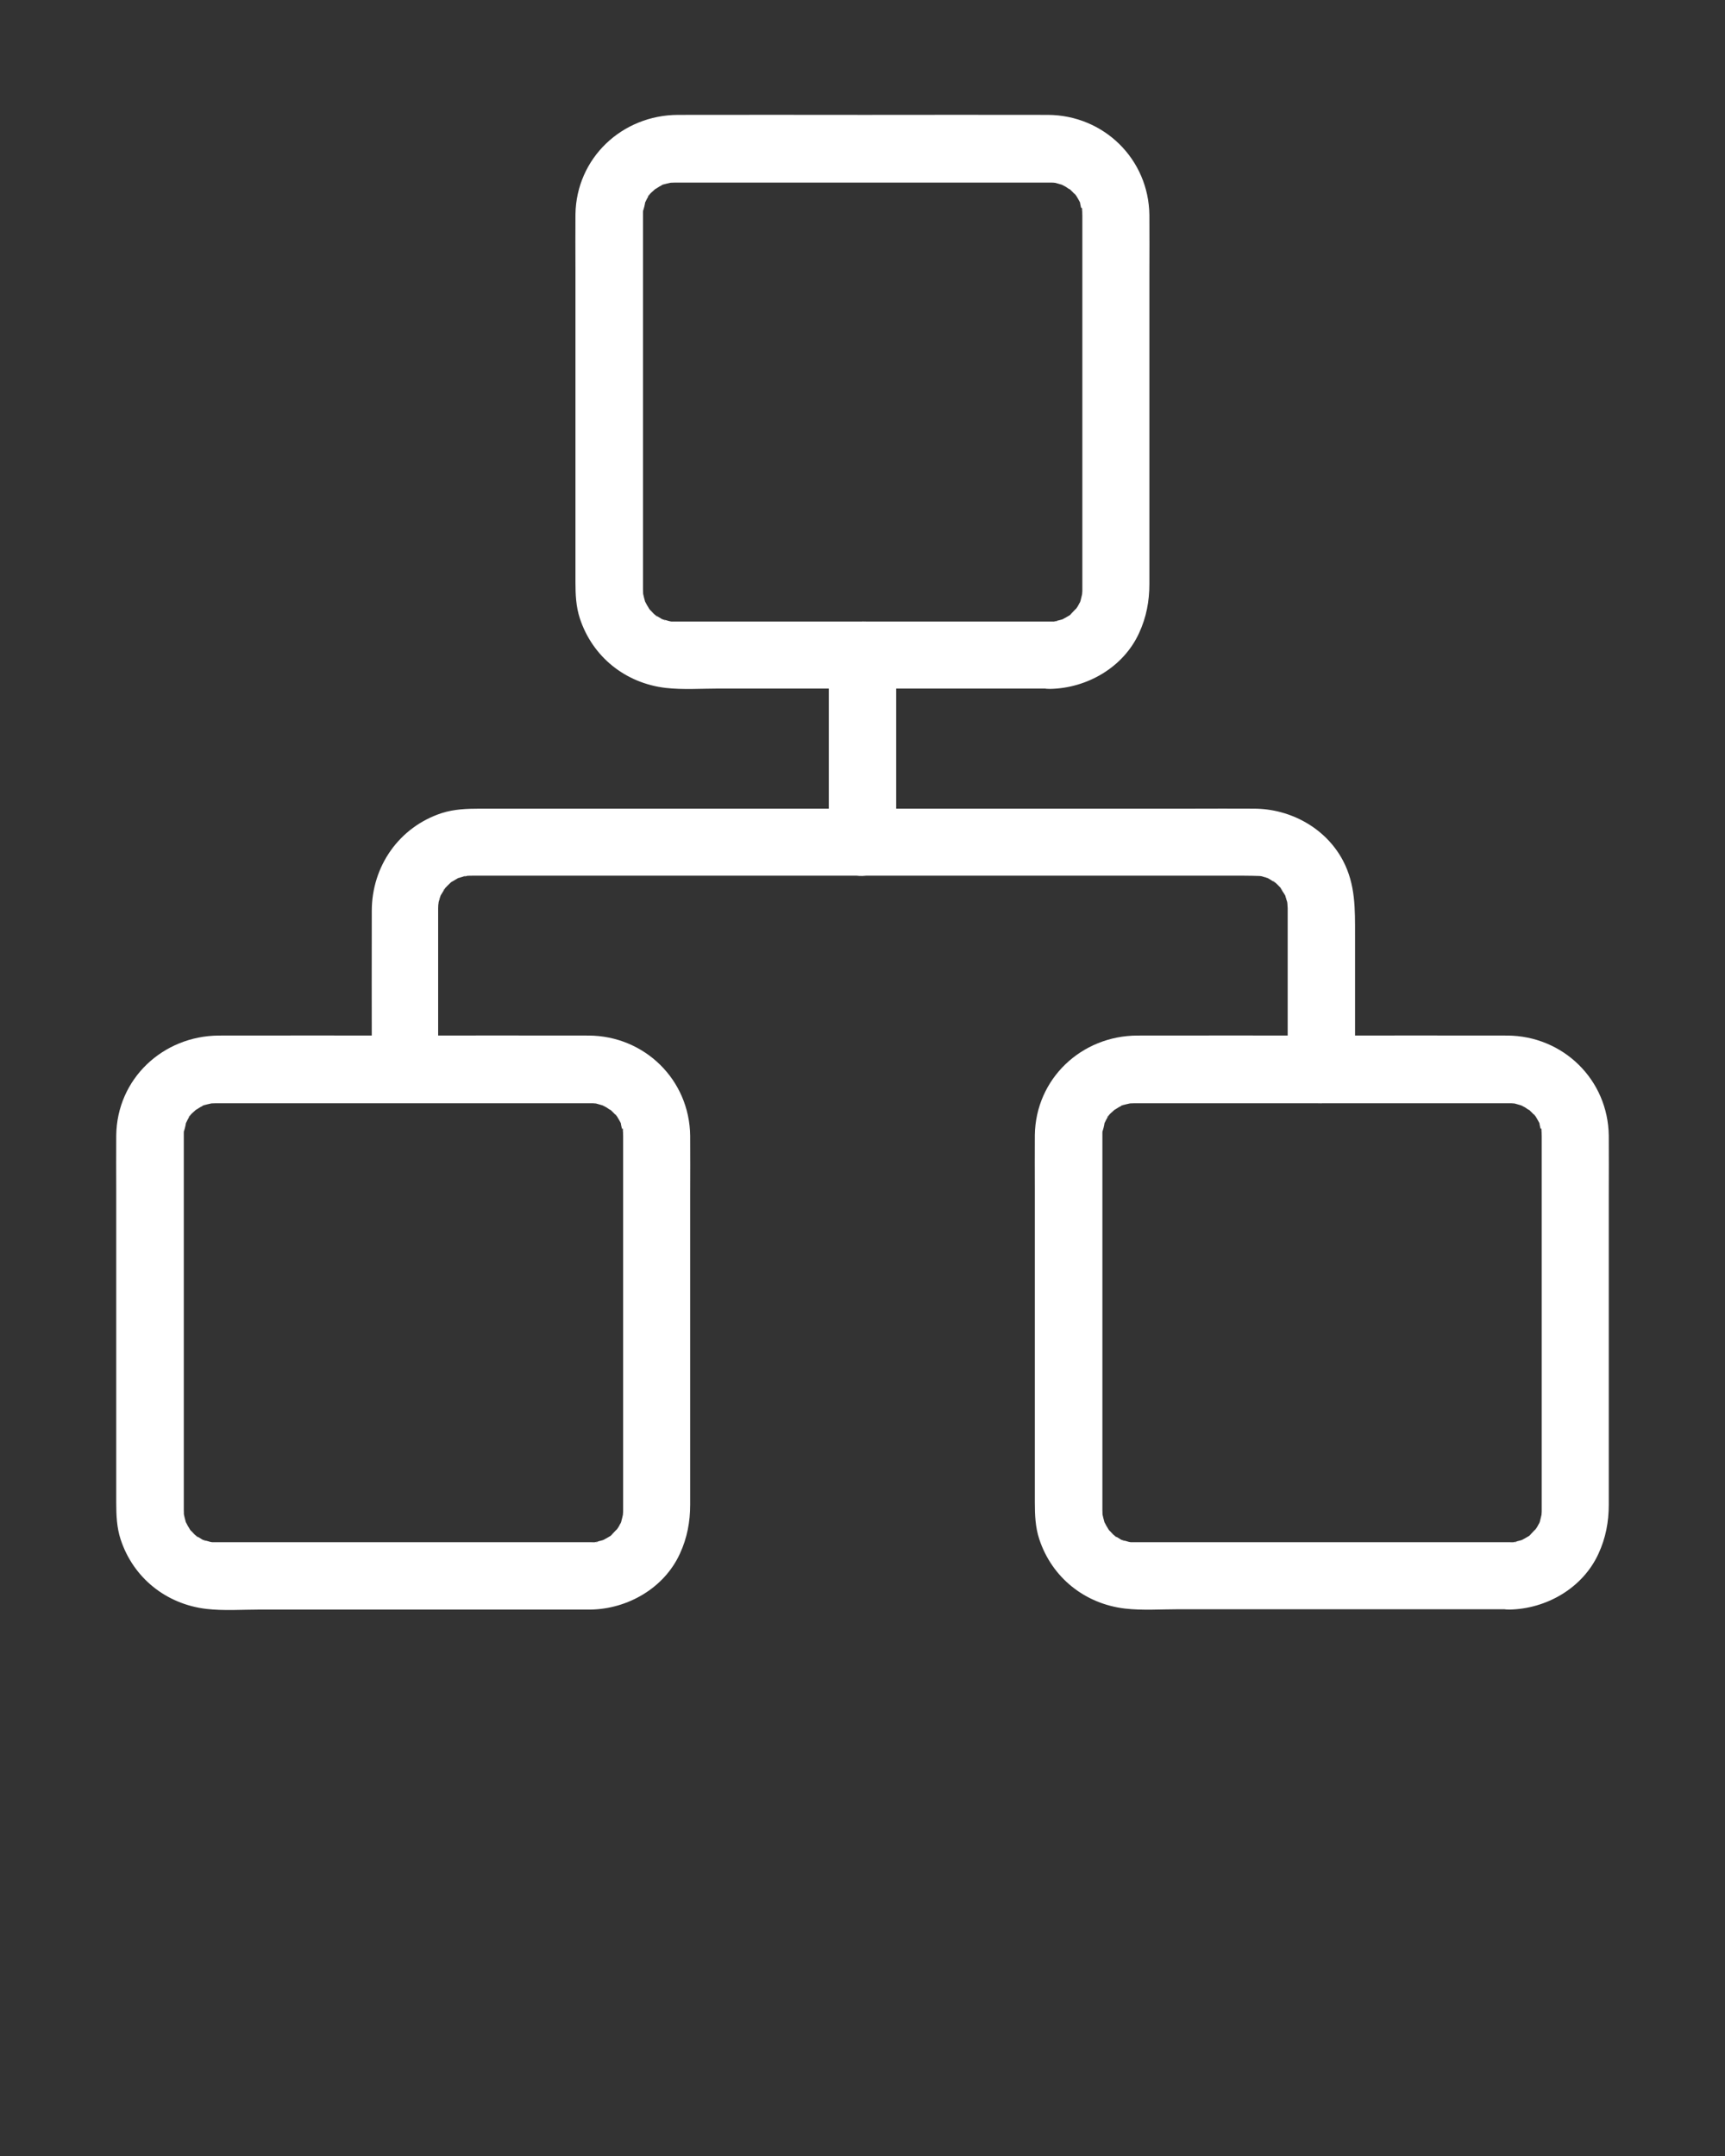 <svg width="116" height="145" viewBox="0 0 116 145" fill="none" xmlns="http://www.w3.org/2000/svg">
<rect x="0" y="0" width="116" height="145" fill="#333333" stroke="none"/>
<path d="M70.609 41.801C67.176 41.801 63.733 41.801 60.3 41.801C55.69 41.801 51.079 41.801 46.468 41.801C46.106 41.801 45.755 41.801 45.392 41.801H45.381C45.347 41.801 45.256 41.801 45.222 41.801C45.166 41.801 45.12 41.801 45.064 41.789C44.86 41.767 44.86 41.767 45.053 41.789C45.098 41.801 45.154 41.801 45.2 41.812C45.098 41.789 44.996 41.778 44.905 41.744C44.803 41.721 44.713 41.688 44.611 41.665C44.271 41.574 44.747 41.721 44.735 41.733C44.701 41.755 44.361 41.551 44.339 41.529C44.248 41.483 44.169 41.427 44.09 41.37C43.704 41.144 44.214 41.45 44.192 41.461C44.135 41.495 43.704 40.996 43.659 40.951C43.41 40.702 43.772 41.053 43.738 41.064C43.727 41.064 43.591 40.849 43.58 40.815C43.523 40.736 43.478 40.645 43.433 40.555C43.172 40.056 43.387 40.555 43.421 40.555C43.387 40.555 43.217 39.83 43.229 39.818C43.251 39.807 43.263 40.419 43.251 39.966C43.251 39.864 43.24 39.762 43.24 39.648C43.24 39.626 43.24 39.603 43.24 39.592C43.24 39.444 43.24 39.297 43.24 39.15C43.24 38.504 43.24 37.847 43.24 37.202C43.24 32.217 43.24 27.221 43.24 22.237C43.24 20.164 43.24 18.08 43.24 16.007C43.24 15.52 43.24 15.044 43.24 14.557C43.24 14.523 43.24 14.489 43.24 14.443C43.24 14.432 43.24 14.432 43.24 14.421C43.24 14.364 43.24 14.409 43.24 14.262C43.24 14.183 43.251 14.104 43.251 14.024C43.263 13.843 43.263 13.922 43.217 14.239C43.285 14.115 43.376 13.718 43.387 13.582C43.41 13.31 43.172 13.945 43.331 13.707C43.399 13.605 43.444 13.48 43.501 13.379C43.546 13.288 43.602 13.209 43.659 13.129C43.886 12.744 43.58 13.254 43.569 13.231C43.535 13.163 44.022 12.755 44.078 12.699C44.407 12.37 43.761 12.846 44.033 12.733C44.135 12.688 44.248 12.597 44.35 12.54C44.441 12.495 44.531 12.45 44.611 12.404C44.928 12.234 44.486 12.484 44.486 12.461C44.486 12.416 45.109 12.291 45.143 12.28C45.449 12.189 44.565 12.291 45.075 12.291C45.177 12.291 45.29 12.28 45.392 12.28C45.472 12.28 45.551 12.28 45.63 12.28C46.163 12.28 46.706 12.28 47.239 12.28C49.403 12.28 51.566 12.28 53.73 12.28C58.646 12.28 63.563 12.28 68.479 12.28C69.079 12.28 69.68 12.28 70.28 12.28C70.394 12.28 70.496 12.28 70.609 12.28H70.62C70.767 12.28 70.745 12.28 70.858 12.291C71.345 12.314 70.79 12.268 70.79 12.268C70.801 12.234 71.311 12.404 71.379 12.416C71.855 12.529 71.062 12.223 71.322 12.382C71.424 12.438 71.549 12.495 71.651 12.552C71.753 12.608 71.855 12.71 71.968 12.744C72.229 12.846 71.583 12.382 71.923 12.71C72.059 12.846 72.206 12.982 72.342 13.129C72.648 13.446 72.24 13.027 72.263 13.016C72.285 13.005 72.444 13.288 72.467 13.322C72.534 13.424 72.58 13.537 72.648 13.65C72.84 13.99 72.603 13.345 72.625 13.594C72.636 13.73 72.727 14.126 72.795 14.251C72.636 13.967 72.772 13.854 72.772 14.104C72.772 13.82 72.784 14.704 72.784 14.421C72.784 14.443 72.784 14.466 72.784 14.489C72.784 14.908 72.784 15.327 72.784 15.746C72.784 20.459 72.784 25.182 72.784 29.895C72.784 32.228 72.784 34.551 72.784 36.884C72.784 37.587 72.784 38.3 72.784 39.003C72.784 39.173 72.784 39.343 72.784 39.524C72.784 39.558 72.784 39.603 72.784 39.637V39.648C72.784 39.773 72.784 39.784 72.772 39.886C72.75 40.407 72.795 39.818 72.795 39.818C72.806 39.818 72.636 40.555 72.603 40.555C72.58 40.555 72.863 40.033 72.659 40.43C72.614 40.521 72.569 40.611 72.523 40.691C72.478 40.781 72.421 40.861 72.365 40.94C72.138 41.348 72.625 40.713 72.41 40.895C72.251 41.03 72.093 41.223 71.945 41.37C71.628 41.676 72.047 41.268 72.059 41.291C72.059 41.302 71.844 41.438 71.809 41.45C71.708 41.517 71.594 41.574 71.481 41.631C71.073 41.869 71.538 41.608 71.538 41.608C71.538 41.654 71.028 41.755 70.96 41.778C70.518 41.903 71.118 41.744 71.107 41.767C71.062 41.812 70.654 41.801 70.609 41.801C69.419 41.823 68.287 42.832 68.343 44.066C68.4 45.279 69.34 46.355 70.609 46.332C73.101 46.287 75.548 44.882 76.601 42.571C77.088 41.517 77.292 40.43 77.292 39.275C77.292 37.632 77.292 35.978 77.292 34.336C77.292 29.034 77.292 23.732 77.292 18.419C77.292 17.105 77.304 15.78 77.292 14.466C77.247 10.694 74.222 7.748 70.473 7.726C66.372 7.714 62.271 7.726 58.17 7.726C53.979 7.726 49.788 7.714 45.596 7.726C41.835 7.737 38.754 10.626 38.697 14.421C38.686 15.655 38.697 16.879 38.697 18.114C38.697 23.392 38.697 28.66 38.697 33.939C38.697 35.672 38.697 37.405 38.697 39.139C38.697 39.966 38.731 40.792 38.992 41.586C39.842 44.18 42.062 45.947 44.758 46.264C45.936 46.4 47.16 46.309 48.338 46.309C50.785 46.309 53.243 46.309 55.69 46.309C60.38 46.309 65.069 46.309 69.748 46.309C70.031 46.309 70.314 46.309 70.597 46.309C71.787 46.309 72.92 45.267 72.863 44.044C72.829 42.843 71.877 41.801 70.609 41.801Z" fill="white"/>
<path d="M39.728 103.72C36.295 103.72 32.852 103.72 29.419 103.72C24.809 103.72 20.198 103.72 15.588 103.72C15.225 103.72 14.874 103.72 14.511 103.72H14.5C14.466 103.72 14.376 103.72 14.342 103.72C14.285 103.72 14.24 103.72 14.183 103.709C13.979 103.686 13.979 103.686 14.172 103.709C14.217 103.72 14.274 103.72 14.319 103.731C14.217 103.709 14.115 103.698 14.024 103.664C13.922 103.641 13.832 103.607 13.73 103.584C13.39 103.494 13.866 103.641 13.854 103.652C13.82 103.675 13.481 103.471 13.458 103.448C13.367 103.403 13.288 103.346 13.209 103.29C12.824 103.063 13.333 103.369 13.311 103.38C13.254 103.414 12.824 102.916 12.778 102.871C12.529 102.621 12.892 102.973 12.858 102.984C12.846 102.984 12.71 102.769 12.699 102.735C12.642 102.655 12.597 102.565 12.552 102.474C12.291 101.976 12.506 102.474 12.54 102.474C12.506 102.474 12.336 101.749 12.348 101.738C12.37 101.726 12.382 102.338 12.37 101.885C12.37 101.783 12.359 101.681 12.359 101.568C12.359 101.545 12.359 101.523 12.359 101.511C12.359 101.364 12.359 101.217 12.359 101.069C12.359 100.424 12.359 99.767 12.359 99.121C12.359 94.137 12.359 89.141 12.359 84.156C12.359 82.084 12.359 79.999 12.359 77.926C12.359 77.439 12.359 76.963 12.359 76.476C12.359 76.442 12.359 76.408 12.359 76.363C12.359 76.351 12.359 76.351 12.359 76.34C12.359 76.284 12.359 76.329 12.359 76.181C12.359 76.102 12.37 76.023 12.37 75.944C12.382 75.762 12.382 75.842 12.336 76.159C12.404 76.034 12.495 75.638 12.506 75.502C12.529 75.23 12.291 75.864 12.45 75.626C12.518 75.525 12.563 75.4 12.62 75.298C12.665 75.207 12.722 75.128 12.778 75.049C13.005 74.663 12.699 75.173 12.688 75.151C12.654 75.083 13.141 74.675 13.197 74.618C13.526 74.29 12.88 74.766 13.152 74.652C13.254 74.607 13.367 74.516 13.469 74.46C13.56 74.414 13.65 74.369 13.73 74.324C14.047 74.154 13.605 74.403 13.605 74.38C13.605 74.335 14.228 74.21 14.262 74.199C14.568 74.109 13.684 74.21 14.194 74.21C14.296 74.21 14.409 74.199 14.511 74.199C14.591 74.199 14.67 74.199 14.749 74.199C15.282 74.199 15.825 74.199 16.358 74.199C18.522 74.199 20.685 74.199 22.849 74.199C27.765 74.199 32.682 74.199 37.598 74.199C38.199 74.199 38.799 74.199 39.399 74.199C39.513 74.199 39.615 74.199 39.728 74.199H39.739C39.886 74.199 39.864 74.199 39.977 74.21C40.464 74.233 39.909 74.188 39.909 74.188C39.92 74.154 40.43 74.324 40.498 74.335C40.974 74.448 40.181 74.142 40.442 74.301C40.544 74.358 40.668 74.414 40.77 74.471C40.872 74.528 40.974 74.629 41.087 74.663C41.348 74.766 40.702 74.301 41.042 74.629C41.178 74.766 41.325 74.901 41.461 75.049C41.767 75.366 41.359 74.947 41.382 74.935C41.404 74.924 41.563 75.207 41.586 75.241C41.654 75.343 41.699 75.457 41.767 75.57C41.959 75.91 41.722 75.264 41.744 75.513C41.756 75.649 41.846 76.046 41.914 76.17C41.756 75.887 41.892 75.774 41.892 76.023C41.892 75.74 41.903 76.623 41.903 76.34C41.903 76.363 41.903 76.385 41.903 76.408C41.903 76.827 41.903 77.246 41.903 77.665C41.903 82.378 41.903 87.102 41.903 91.814C41.903 94.148 41.903 96.47 41.903 98.804C41.903 99.506 41.903 100.22 41.903 100.922C41.903 101.092 41.903 101.262 41.903 101.443C41.903 101.477 41.903 101.523 41.903 101.556V101.568C41.903 101.692 41.903 101.704 41.892 101.806C41.869 102.327 41.914 101.738 41.914 101.738C41.925 101.738 41.756 102.474 41.722 102.474C41.699 102.474 41.982 101.953 41.778 102.349C41.733 102.44 41.688 102.531 41.642 102.61C41.597 102.701 41.54 102.78 41.484 102.859C41.257 103.267 41.744 102.633 41.529 102.814C41.37 102.95 41.212 103.142 41.065 103.29C40.747 103.596 41.167 103.188 41.178 103.21C41.178 103.222 40.963 103.358 40.929 103.369C40.827 103.437 40.713 103.494 40.6 103.55C40.192 103.788 40.657 103.528 40.657 103.528C40.657 103.573 40.147 103.675 40.079 103.698C39.637 103.822 40.238 103.664 40.226 103.686C40.181 103.743 39.762 103.72 39.728 103.72C38.538 103.743 37.406 104.751 37.462 105.986C37.519 107.198 38.459 108.274 39.728 108.251C42.22 108.206 44.667 106.801 45.721 104.49C46.208 103.437 46.411 102.349 46.411 101.194C46.411 99.551 46.411 97.897 46.411 96.255C46.411 90.953 46.411 85.652 46.411 80.339C46.411 79.025 46.423 77.7 46.411 76.385C46.366 72.613 43.342 69.668 39.592 69.645C35.491 69.634 31.39 69.645 27.29 69.645C23.098 69.645 18.907 69.634 14.715 69.645C10.954 69.668 7.862 72.556 7.817 76.363C7.805 77.597 7.817 78.821 7.817 80.056C7.817 85.335 7.817 90.602 7.817 95.881C7.817 97.614 7.817 99.347 7.817 101.081C7.817 101.908 7.851 102.735 8.111 103.528C8.961 106.122 11.181 107.889 13.877 108.206C15.055 108.342 16.279 108.251 17.457 108.251C19.904 108.251 22.362 108.251 24.809 108.251C29.499 108.251 34.188 108.251 38.867 108.251C39.15 108.251 39.433 108.251 39.717 108.251C40.906 108.251 42.039 107.209 41.982 105.986C41.937 104.762 40.997 103.72 39.728 103.72Z" fill="white"/>
<path d="M101.5 103.72C98.068 103.72 94.624 103.72 91.192 103.72C86.581 103.72 81.971 103.72 77.36 103.72C76.998 103.72 76.646 103.72 76.284 103.72H76.273C76.239 103.72 76.148 103.72 76.114 103.72C76.057 103.72 76.012 103.72 75.955 103.709C75.751 103.686 75.751 103.686 75.944 103.709C75.989 103.72 76.046 103.72 76.091 103.732C75.989 103.709 75.888 103.698 75.797 103.664C75.695 103.641 75.604 103.607 75.502 103.584C75.162 103.494 75.638 103.641 75.627 103.652C75.593 103.675 75.253 103.471 75.23 103.448C75.14 103.403 75.061 103.346 74.981 103.29C74.596 103.063 75.106 103.369 75.083 103.38C75.026 103.414 74.596 102.916 74.551 102.871C74.302 102.621 74.664 102.973 74.63 102.984C74.619 102.984 74.483 102.769 74.471 102.735C74.415 102.655 74.37 102.565 74.324 102.474C74.064 101.976 74.279 102.474 74.313 102.474C74.279 102.474 74.109 101.749 74.12 101.738C74.143 101.726 74.154 102.338 74.143 101.885C74.143 101.783 74.132 101.681 74.132 101.568C74.132 101.545 74.132 101.523 74.132 101.511C74.132 101.364 74.132 101.217 74.132 101.069C74.132 100.424 74.132 99.767 74.132 99.121C74.132 94.137 74.132 89.141 74.132 84.156C74.132 82.084 74.132 79.999 74.132 77.926C74.132 77.439 74.132 76.963 74.132 76.476C74.132 76.442 74.132 76.408 74.132 76.363C74.132 76.351 74.132 76.351 74.132 76.34C74.132 76.284 74.132 76.329 74.132 76.181C74.132 76.102 74.143 76.023 74.143 75.944C74.154 75.762 74.154 75.842 74.109 76.159C74.177 76.034 74.267 75.638 74.279 75.502C74.302 75.23 74.064 75.864 74.222 75.626C74.29 75.525 74.335 75.4 74.392 75.298C74.438 75.207 74.494 75.128 74.551 75.049C74.777 74.663 74.471 75.173 74.46 75.151C74.426 75.083 74.913 74.675 74.97 74.618C75.298 74.29 74.653 74.766 74.925 74.652C75.026 74.607 75.14 74.516 75.242 74.46C75.332 74.414 75.423 74.369 75.502 74.324C75.82 74.154 75.378 74.403 75.378 74.38C75.378 74.335 76.001 74.21 76.035 74.199C76.341 74.109 75.457 74.21 75.967 74.21C76.069 74.21 76.182 74.199 76.284 74.199C76.363 74.199 76.442 74.199 76.522 74.199C77.054 74.199 77.598 74.199 78.13 74.199C80.294 74.199 82.458 74.199 84.621 74.199C89.538 74.199 94.454 74.199 99.371 74.199C99.971 74.199 100.571 74.199 101.172 74.199C101.285 74.199 101.387 74.199 101.5 74.199H101.512C101.659 74.199 101.636 74.199 101.75 74.21C102.237 74.233 101.682 74.188 101.682 74.188C101.693 74.154 102.203 74.324 102.271 74.335C102.746 74.448 101.953 74.142 102.214 74.301C102.316 74.358 102.441 74.414 102.543 74.471C102.644 74.528 102.746 74.629 102.86 74.663C103.12 74.766 102.475 74.301 102.814 74.629C102.95 74.766 103.098 74.901 103.234 75.049C103.539 75.366 103.132 74.947 103.154 74.935C103.177 74.924 103.336 75.207 103.358 75.241C103.426 75.343 103.471 75.457 103.539 75.57C103.732 75.91 103.494 75.264 103.517 75.513C103.528 75.649 103.619 76.046 103.687 76.17C103.528 75.887 103.664 75.774 103.664 76.023C103.664 75.74 103.675 76.623 103.675 76.34C103.675 76.363 103.675 76.385 103.675 76.408C103.675 76.827 103.675 77.246 103.675 77.665C103.675 82.378 103.675 87.102 103.675 91.814C103.675 94.148 103.675 96.47 103.675 98.804C103.675 99.506 103.675 100.22 103.675 100.922C103.675 101.092 103.675 101.262 103.675 101.443C103.675 101.477 103.675 101.523 103.675 101.556V101.568C103.675 101.692 103.675 101.704 103.664 101.806C103.641 102.327 103.687 101.738 103.687 101.738C103.698 101.738 103.528 102.474 103.494 102.474C103.471 102.474 103.755 101.953 103.551 102.349C103.505 102.44 103.46 102.531 103.415 102.61C103.369 102.701 103.313 102.78 103.256 102.859C103.03 103.267 103.517 102.633 103.302 102.814C103.143 102.95 102.984 103.142 102.837 103.29C102.52 103.596 102.939 103.188 102.95 103.21C102.95 103.222 102.735 103.358 102.701 103.369C102.599 103.437 102.486 103.494 102.373 103.55C101.965 103.788 102.429 103.528 102.429 103.528C102.429 103.573 101.919 103.675 101.852 103.698C101.41 103.822 102.01 103.664 101.999 103.686C101.953 103.743 101.546 103.72 101.5 103.72C100.311 103.743 99.178 104.751 99.235 105.986C99.291 107.198 100.232 108.274 101.5 108.251C103.993 108.206 106.439 106.801 107.493 104.49C107.98 103.437 108.184 102.349 108.184 101.194C108.184 99.551 108.184 97.897 108.184 96.255C108.184 90.953 108.184 85.652 108.184 80.339C108.184 79.025 108.195 77.7 108.184 76.385C108.139 72.613 105.114 69.668 101.364 69.645C97.264 69.634 93.163 69.645 89.062 69.645C84.871 69.645 80.679 69.634 76.488 69.645C72.727 69.656 69.646 72.545 69.589 76.34C69.578 77.575 69.589 78.798 69.589 80.033C69.589 85.312 69.589 90.579 69.589 95.859C69.589 97.592 69.589 99.325 69.589 101.058C69.589 101.885 69.623 102.712 69.884 103.505C70.733 106.099 72.954 107.866 75.65 108.183C76.828 108.319 78.051 108.229 79.229 108.229C81.676 108.229 84.134 108.229 86.581 108.229C91.271 108.229 95.961 108.229 100.639 108.229C100.923 108.229 101.206 108.229 101.489 108.229C102.678 108.229 103.811 107.187 103.755 105.963C103.709 104.762 102.769 103.72 101.5 103.72Z" fill="white"/>
<path d="M29.464 71.934C29.464 69 29.464 66.054 29.464 63.12C29.464 62.531 29.464 61.942 29.464 61.364C29.464 61.274 29.464 61.172 29.464 61.081C29.464 60.945 29.476 60.821 29.487 60.685C29.487 60.436 29.464 60.889 29.453 60.9C29.487 60.855 29.487 60.73 29.498 60.673C29.532 60.526 29.6 60.379 29.623 60.243C29.668 59.983 29.555 60.47 29.532 60.436C29.521 60.413 29.646 60.198 29.668 60.164C29.748 60.017 29.861 59.869 29.94 59.722C30.053 59.495 29.827 59.914 29.804 59.88C29.793 59.869 29.94 59.722 29.951 59.711C30.053 59.609 30.155 59.495 30.269 59.393C30.28 59.382 30.427 59.246 30.439 59.246C30.427 59.235 29.985 59.541 30.405 59.291C30.529 59.212 30.665 59.144 30.79 59.065C30.812 59.054 30.982 58.963 30.994 58.963C31.028 58.986 30.541 59.099 30.801 59.054C30.948 59.031 31.096 58.963 31.232 58.929C31.288 58.918 31.413 58.918 31.458 58.884C31.322 58.986 30.982 58.929 31.39 58.906C31.538 58.895 31.673 58.895 31.821 58.895C33.327 58.895 34.823 58.895 36.329 58.895C39.309 58.895 42.288 58.895 45.267 58.895C49.051 58.895 52.823 58.895 56.607 58.895C60.458 58.895 64.298 58.895 68.15 58.895C71.39 58.895 74.618 58.895 77.858 58.895C79.784 58.895 81.71 58.895 83.647 58.895C84.032 58.895 84.417 58.906 84.814 58.918C85.063 58.918 84.61 58.895 84.598 58.884C84.644 58.918 84.768 58.918 84.825 58.929C84.972 58.963 85.12 59.031 85.255 59.054C85.516 59.099 85.029 58.986 85.063 58.963C85.074 58.952 85.244 59.054 85.267 59.065C85.437 59.156 85.607 59.28 85.776 59.371C86.003 59.484 85.584 59.258 85.618 59.235C85.629 59.224 85.776 59.371 85.788 59.382C85.89 59.484 86.003 59.586 86.105 59.699C86.116 59.711 86.252 59.858 86.252 59.869C86.23 59.914 86.026 59.461 86.116 59.711C86.184 59.88 86.332 60.05 86.422 60.22C86.434 60.243 86.524 60.413 86.524 60.424C86.501 60.458 86.388 59.971 86.433 60.232C86.456 60.379 86.524 60.526 86.558 60.662C86.57 60.719 86.57 60.843 86.603 60.889C86.592 60.877 86.57 60.424 86.57 60.673C86.57 60.809 86.581 60.934 86.592 61.07C86.592 61.172 86.592 61.274 86.592 61.376C86.592 64.593 86.592 67.81 86.592 71.027C86.592 71.333 86.592 71.628 86.592 71.934C86.592 73.123 87.634 74.256 88.858 74.199C90.081 74.143 91.123 73.202 91.123 71.934C91.123 68.92 91.123 65.907 91.123 62.894C91.123 61.138 91.157 59.484 90.308 57.875C89.152 55.689 86.785 54.398 84.349 54.386C82.922 54.375 81.506 54.386 80.079 54.386C77.076 54.386 74.063 54.386 71.061 54.386C67.221 54.386 63.37 54.386 59.529 54.386C55.598 54.386 51.656 54.386 47.725 54.386C44.44 54.386 41.166 54.386 37.881 54.386C36.001 54.386 34.12 54.386 32.251 54.386C31.39 54.386 30.541 54.42 29.714 54.681C26.836 55.621 25.001 58.261 25.001 61.263C24.99 64.502 25.001 67.754 25.001 70.993C25.001 71.299 25.001 71.617 25.001 71.922C25.001 73.112 26.043 74.245 27.267 74.188C28.434 74.143 29.464 73.202 29.464 71.934Z" fill="white"/>
<path d="M55.734 44.066C55.734 47.737 55.734 51.395 55.734 55.066C55.734 55.587 55.734 56.119 55.734 56.641C55.734 57.83 56.777 58.963 58 58.906C59.223 58.849 60.266 57.909 60.266 56.641C60.266 52.97 60.266 49.311 60.266 45.641C60.266 45.12 60.266 44.587 60.266 44.066C60.266 42.877 59.223 41.744 58 41.801C56.777 41.857 55.734 42.797 55.734 44.066Z" fill="white"/>
</svg>
